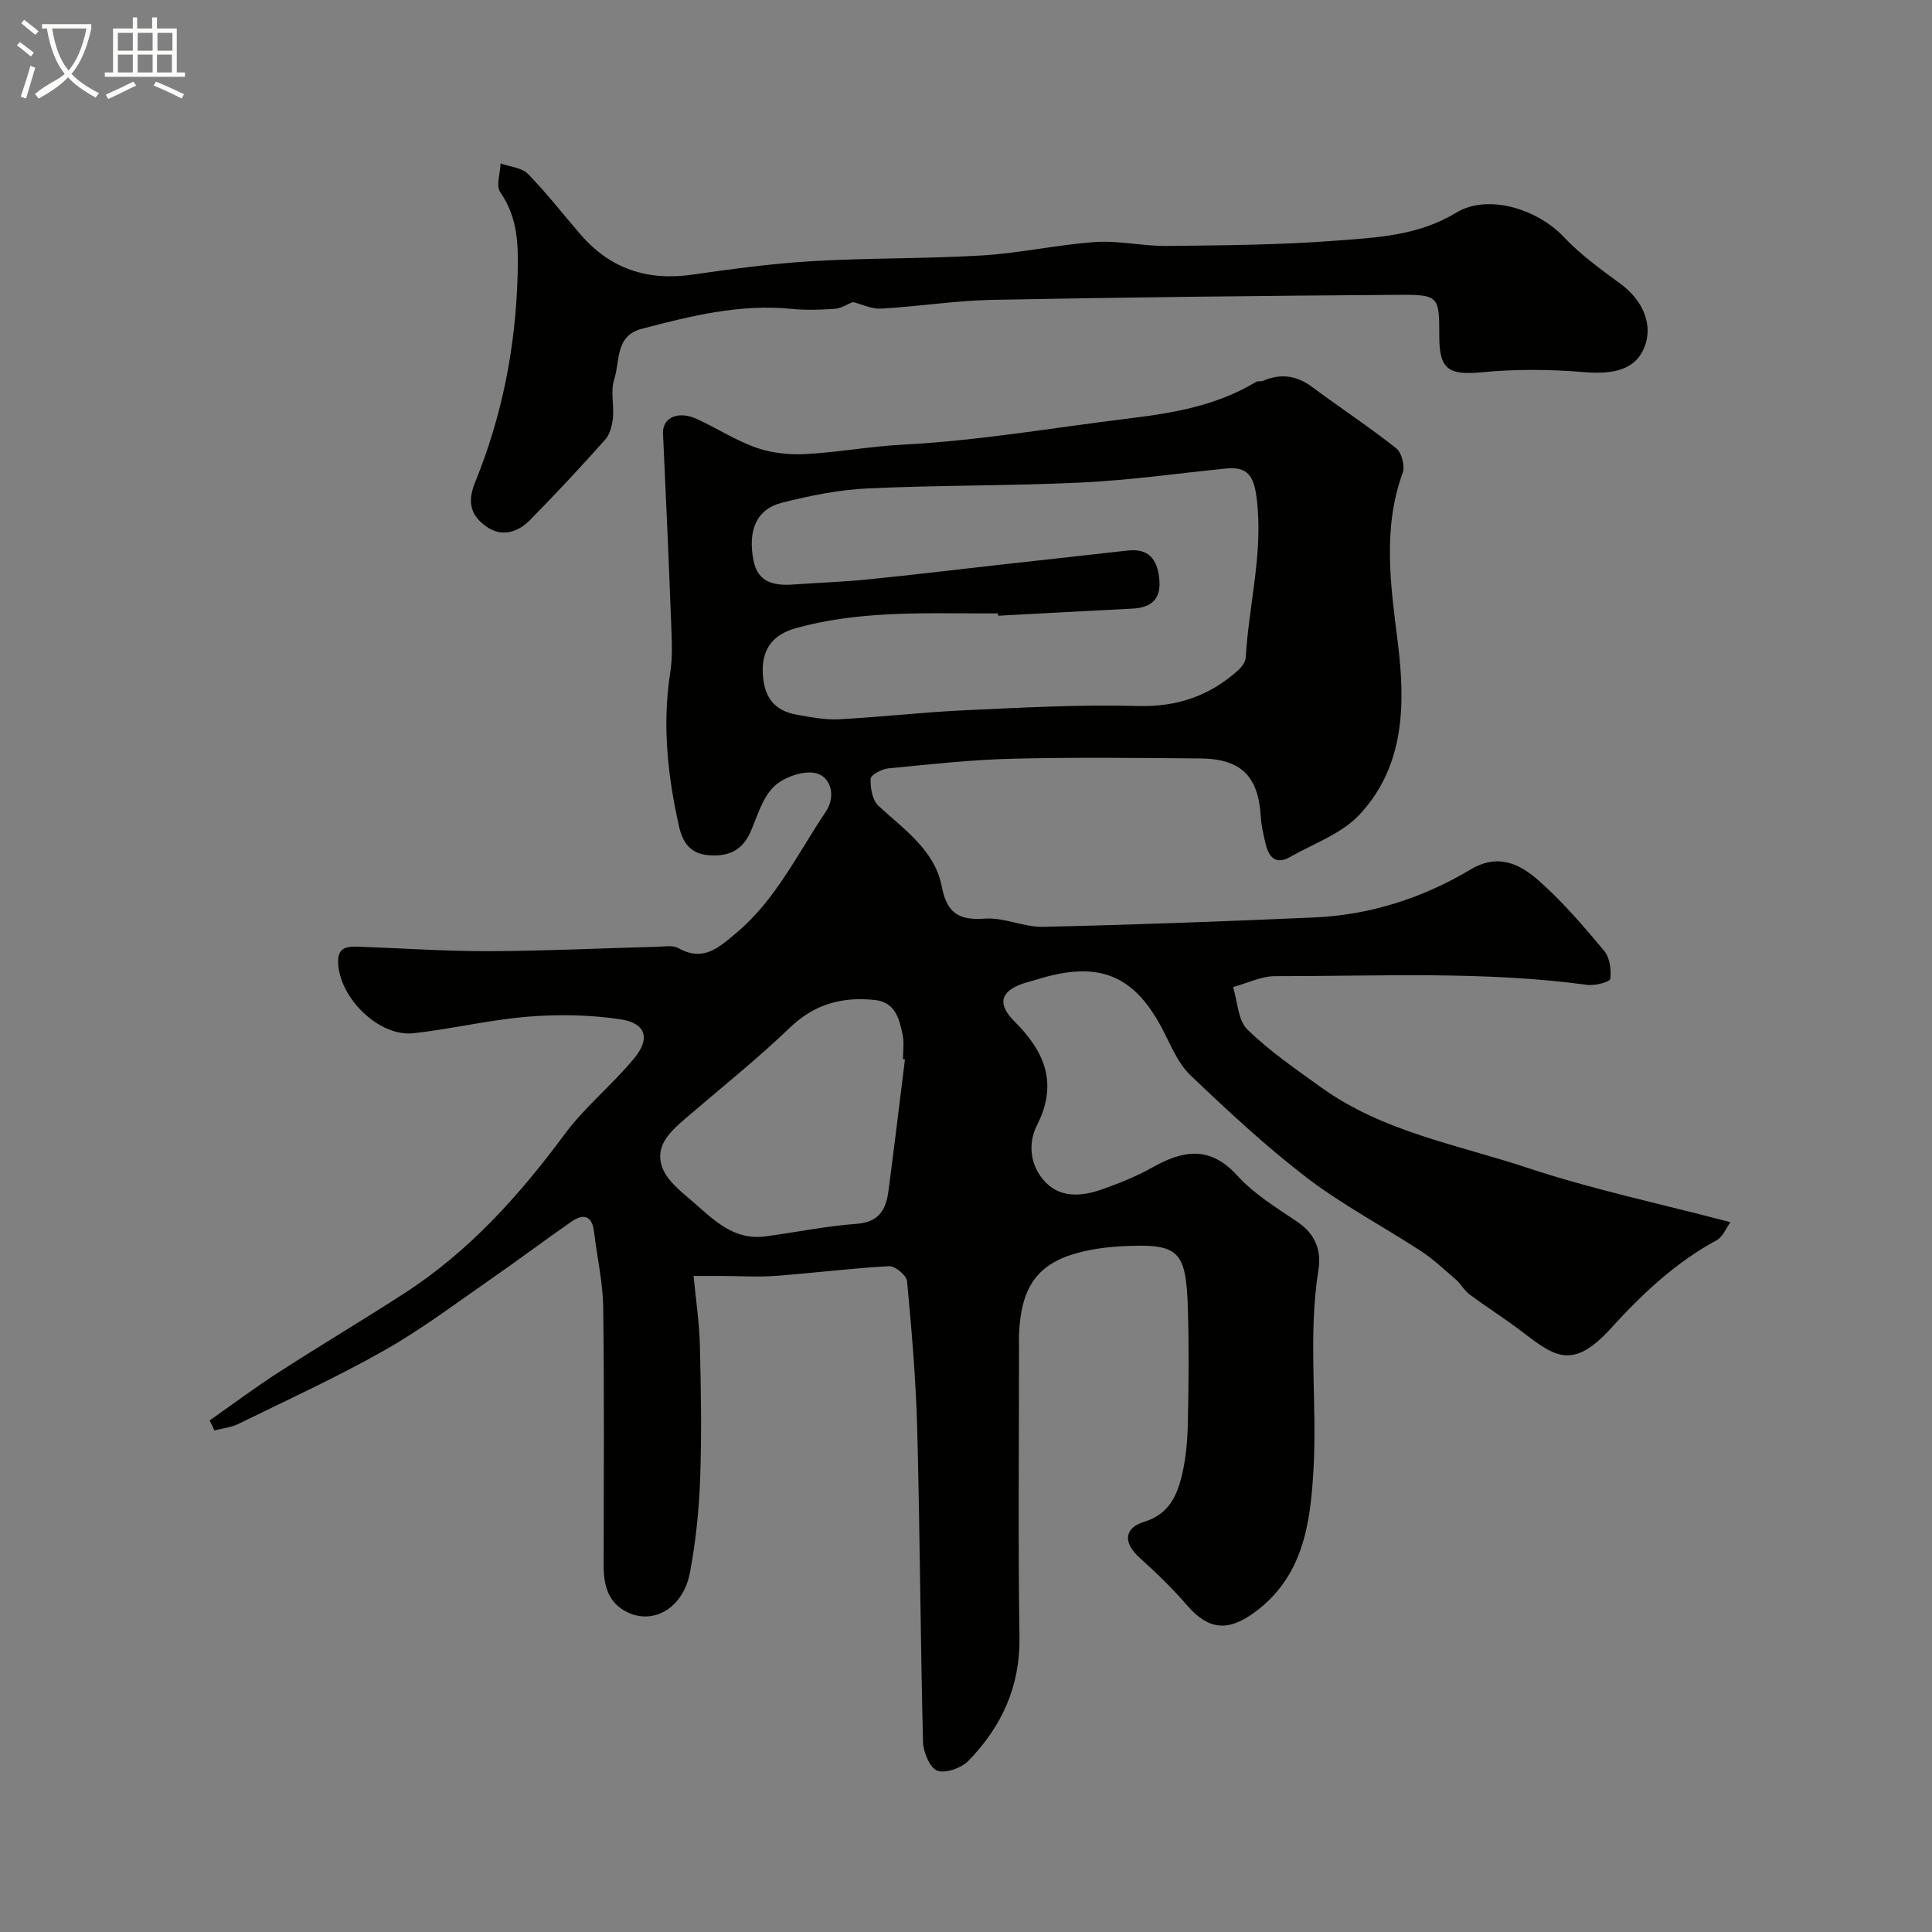 <svg enable-background="new 0 0 400 400" viewBox="0 0 400 400" xmlns="http://www.w3.org/2000/svg"><rect x="0" y="0" width="400" height="400" fill="#808080" stroke="none"/><path d="m6.4 11.7c-1-.8-1.9-1.6-2.9-2.3l.6-.7c.9.7 1.9 1.4 2.9 2.2zm-2.1 8.3c.7-2.1 1.4-4.2 2-6.4.2.1.6.3 1 .4-.7 2.3-1.3 4.4-1.9 6.4zm3-12.8c-1.1-.9-2.1-1.7-2.9-2.4l.6-.7c1 .8 2 1.5 3 2.4zm1.4-1.3v-.9h10.2v.9c-.9 4.2-2.3 7.3-4.1 9.4 1.3 1.4 3.2 2.7 5.7 4-.2.2-.4.5-.7.9-2.5-1.4-4.4-2.7-5.7-4.2-1.4 1.5-3.5 3-6.1 4.4 0 0 0 0-.1-.1-.3-.4-.5-.7-.7-.8 2.7-2.3 4.7-2.8 6.2-4.2-1.8-2.2-3-5.3-3.7-9.4zm9.2 0h-7.1c.6 3.8 1.7 6.7 3.4 8.7 1.7-2 2.9-4.8 3.7-8.7z" fill="#fbfcfa"/><path d="m31.6 3.6h.9v2.3h4.1v9.1h1.7v.9h-16.6v-.9h1.7v-9.1h4.1v-2.3h.9v2.3h3.1v-2.3zm-4 13.3.6.8c-1.9.9-3.8 1.9-5.8 2.8-.2-.3-.3-.6-.5-.9 2-.9 3.9-1.8 5.7-2.7zm-3.2-10.1v3.7h3.1v-3.7zm0 4.5v3.7h3.1v-3.7zm4.1-4.5v3.7h3.1v-3.7zm0 4.5v3.7h3.1v-3.7zm9.1 9.1c-2.1-1.1-4.1-2-5.8-2.7l.5-.8c2.2.9 4.1 1.8 5.8 2.6zm-1.9-13.6h-3.1v3.7h3.1zm-3.2 4.5v3.7h3.1v-3.7z" fill="#fbfcfa"/><g fill="#010100"><path d="m43.41 294.08c4.75-3.33 9.4-6.81 14.27-9.95 8.59-5.54 17.39-10.78 25.98-16.33 13.41-8.65 23.84-20.27 33.27-33.01 4.21-5.68 9.91-10.24 14.41-15.73 3.37-4.1 2.36-7.23-2.86-8.02-6.28-.95-12.82-1.06-19.17-.55-7.94.64-15.76 2.55-23.69 3.43-7.15.8-15.45-7.34-15.62-14.75-.07-3.25 2.15-3.24 4.42-3.16 8.94.32 17.87.95 26.8.92 11.6-.04 23.2-.61 34.8-.91 1.49-.04 3.26-.37 4.43.28 5.15 2.89 8.34-.08 11.99-3.14 8.22-6.9 12.7-16.45 18.51-25.07 2.19-3.25 1.06-7.1-1.81-7.95-2.55-.76-6.76.69-8.84 2.65-2.43 2.29-3.47 6.14-4.9 9.41-1.71 3.9-4.57 5.19-8.71 4.86-3.91-.31-5.4-2.82-6.11-5.99-2.35-10.47-3.5-21.02-1.82-31.76.51-3.26.34-6.65.21-9.97-.5-13.2-1.09-26.4-1.7-39.6-.15-3.24 3.07-4.78 6.96-3.01 4.17 1.9 8.08 4.46 12.37 5.97 3.18 1.11 6.81 1.49 10.19 1.31 6.71-.35 13.38-1.61 20.09-1.95 15.75-.81 31.24-3.52 46.83-5.42 9.5-1.16 18.22-2.69 26.35-7.57.39-.23 1.02-.05 1.46-.23 3.64-1.56 6.92-1.12 10.15 1.28 5.76 4.29 11.77 8.24 17.4 12.69 1.13.89 1.85 3.67 1.35 5.06-4.23 11.63-2.5 23.28-1.03 35.08 1.59 12.73 1.49 25.62-7.9 35.69-3.71 3.98-9.53 6.02-14.46 8.82-2.83 1.61-4.31.05-4.96-2.61-.46-1.89-.92-3.83-1.04-5.76-.49-8.38-4.05-11.99-12.53-12.06-13-.11-26-.27-39 .06-8.55.21-17.09 1.17-25.61 2-1.34.13-3.61 1.35-3.64 2.14-.07 1.88.35 4.42 1.61 5.59 5.29 4.92 11.64 9.12 13.12 16.72 1.06 5.45 3.46 7.06 8.91 6.65 3.96-.3 8.06 1.79 12.07 1.7 18.71-.42 37.41-1.12 56.11-1.94 11.61-.51 22.49-4.02 32.4-9.93 5.77-3.44 10.26-1.1 14.14 2.33 4.94 4.36 9.28 9.45 13.52 14.52 1.16 1.39 1.5 3.91 1.26 5.79-.08.64-3.17 1.47-4.76 1.25-21.47-2.91-43.05-1.78-64.6-1.81-2.91 0-5.82 1.47-8.73 2.26.93 2.99.99 6.87 2.96 8.79 4.63 4.52 10.08 8.25 15.37 12.05 12.74 9.15 28.13 11.78 42.56 16.57 13.55 4.5 27.6 7.46 42.08 11.27-.88 1.19-1.57 3.04-2.88 3.75-8.56 4.63-15.49 11.21-21.93 18.29-7.81 8.59-11.57 5.81-18.14.78-3.59-2.75-7.44-5.17-11.07-7.87-1.11-.83-1.81-2.19-2.87-3.11-2.35-2.04-4.65-4.2-7.24-5.89-7.81-5.11-16.16-9.49-23.54-15.13-8.49-6.49-16.35-13.83-24.1-21.21-2.5-2.37-3.96-5.93-5.58-9.1-5.99-11.75-13.36-14.8-26.34-10.73-.94.29-1.9.51-2.83.83-4.65 1.62-5.31 4.25-1.72 7.82 6.24 6.2 9.09 12.79 4.66 21.51-1.99 3.91-1.37 8.67 1.91 11.93 3.24 3.21 7.6 2.74 11.61 1.32 3.53-1.25 7.06-2.66 10.31-4.49 6.35-3.57 11.92-4.64 17.62 1.63 3.46 3.81 8.08 6.64 12.41 9.56 3.73 2.52 5.08 5.84 4.41 10.04-2.19 13.75-.22 27.58-1.02 41.35-.65 11.22-2.12 22.16-12.29 29.57-5.49 3.99-9.49 3.56-13.93-1.58-3.02-3.5-6.38-6.74-9.82-9.84-3.39-3.06-3.22-6.13 1.08-7.43 4.99-1.52 6.74-5.41 7.75-9.72.82-3.48 1.13-7.14 1.2-10.74.17-7.86.25-15.74.01-23.6-.38-12.28-1.87-13.59-13.98-12.94-2.93.16-5.9.58-8.73 1.33-8.32 2.2-11.76 6.97-12.24 16.51-.05 1-.01 2-.01 3 0 20.03-.21 40.06.09 60.09.15 10.21-3.69 18.5-10.52 25.54-1.47 1.52-4.77 2.73-6.49 2.09-1.55-.57-2.9-3.85-2.96-5.97-.54-21.6-.63-43.2-1.2-64.8-.27-10.21-1.15-20.41-2.1-30.58-.11-1.19-2.47-3.16-3.7-3.1-7.87.42-15.71 1.43-23.57 2.01-3.7.27-7.43.02-11.15.01-1.62 0-3.25 0-5.78 0 .47 4.93 1.18 9.62 1.3 14.32.23 9.19.39 18.4.06 27.58-.23 6.53-.9 13.11-2.12 19.53-1.35 7.14-7.25 10.73-12.68 8.32-4.18-1.86-5.19-5.57-5.18-9.77.01-17.83.15-35.67-.09-53.5-.07-5.19-1.28-10.36-1.89-15.56-.4-3.41-2.16-3.92-4.71-2.15-5.63 3.91-11.1 8.03-16.73 11.93-7.24 5.01-14.31 10.37-21.95 14.69-9.82 5.56-20.12 10.28-30.27 15.25-1.51.74-3.29.91-4.95 1.35-.31-.68-.65-1.38-.98-2.08zm163.25-166.6c-.01-.16-.02-.32-.02-.48-1.17 0-2.33 0-3.5 0-12.86-.04-25.76-.45-38.32 3.04-4.55 1.26-7.11 4.08-6.9 9.27.2 4.85 2.25 7.81 7 8.65 2.89.51 5.85 1.11 8.75.96 8.71-.45 17.39-1.47 26.1-1.87 11.92-.54 23.87-1.22 35.78-.88 8.13.23 14.79-2.07 20.68-7.29.77-.69 1.62-1.77 1.68-2.71.64-11.05 3.71-21.9 2.25-33.17-.57-4.43-1.87-6.45-6.32-6-9.96 1-19.89 2.42-29.88 2.9-14.74.71-29.53.53-44.28 1.22-5.97.28-11.97 1.49-17.79 2.96-5.25 1.32-7.14 5.73-5.87 12.02.93 4.62 4.39 5.19 8.32 4.91 5.1-.37 10.21-.53 15.29-1.04 9.62-.97 19.23-2.14 28.84-3.21 8.3-.93 16.61-1.81 24.9-2.77 4.41-.51 6.21 1.71 6.64 5.79.46 4.29-1.64 6.03-5.62 6.23-9.24.47-18.48.97-27.73 1.47zm-19.3 91.85c-.14-.01-.27-.03-.41-.04 0-1.66.27-3.38-.06-4.98-.67-3.32-1.5-6.81-5.74-7.27-6.65-.71-12.43.76-17.55 5.67-6.87 6.59-14.34 12.55-21.57 18.76-3.21 2.76-6.65 5.8-4.85 10.4 1.02 2.6 3.67 4.7 5.92 6.64 4.43 3.81 8.64 8.37 15.36 7.47 6.31-.84 12.57-2.14 18.9-2.6 4.62-.34 6.08-2.95 6.58-6.76 1.2-9.09 2.29-18.19 3.42-27.29z"/><path d="m176.58 62.53c-1.21.48-2.43 1.31-3.7 1.4-2.98.21-6.02.32-8.99.02-10.7-1.07-20.88 1.46-31.06 4.14-5.52 1.45-4.43 6.72-5.67 10.46-.8 2.42.01 5.34-.26 7.99-.16 1.55-.62 3.38-1.61 4.49-5.07 5.68-10.26 11.26-15.6 16.68-2.49 2.52-5.83 3.54-8.93 1.35-3.14-2.22-4.18-4.84-2.38-9.25 5.59-13.7 8.41-28.06 8.79-42.98.16-6.18.07-11.73-3.59-17.03-.92-1.34-.01-3.94.06-5.96 1.92.69 4.37.85 5.66 2.16 3.9 3.98 7.32 8.43 10.98 12.64 6.12 7.04 13.79 9.55 23 8.23 8.26-1.18 16.57-2.31 24.89-2.8 11.74-.69 23.54-.48 35.28-1.19 7.82-.48 15.56-2.24 23.37-2.77 4.89-.33 9.86.87 14.79.81 11.6-.13 23.23-.19 34.78-1.08 8.54-.66 17.16-.98 25.07-5.79 6.6-4.02 16.86-.73 22.22 4.93 3.47 3.67 7.64 6.72 11.75 9.72 4.85 3.54 6.95 8.73 4.93 13.43-1.83 4.26-6.08 5.44-12.29 4.92-6.98-.58-14.1-.66-21.07.01-7 .67-9.01-.46-9.01-7.37 0-8.42-.03-8.71-8.62-8.65-27.96.2-55.91.5-83.86 1.04-7.7.15-15.38 1.38-23.09 1.82-1.94.12-3.95-.9-5.84-1.37z"/></g></svg>